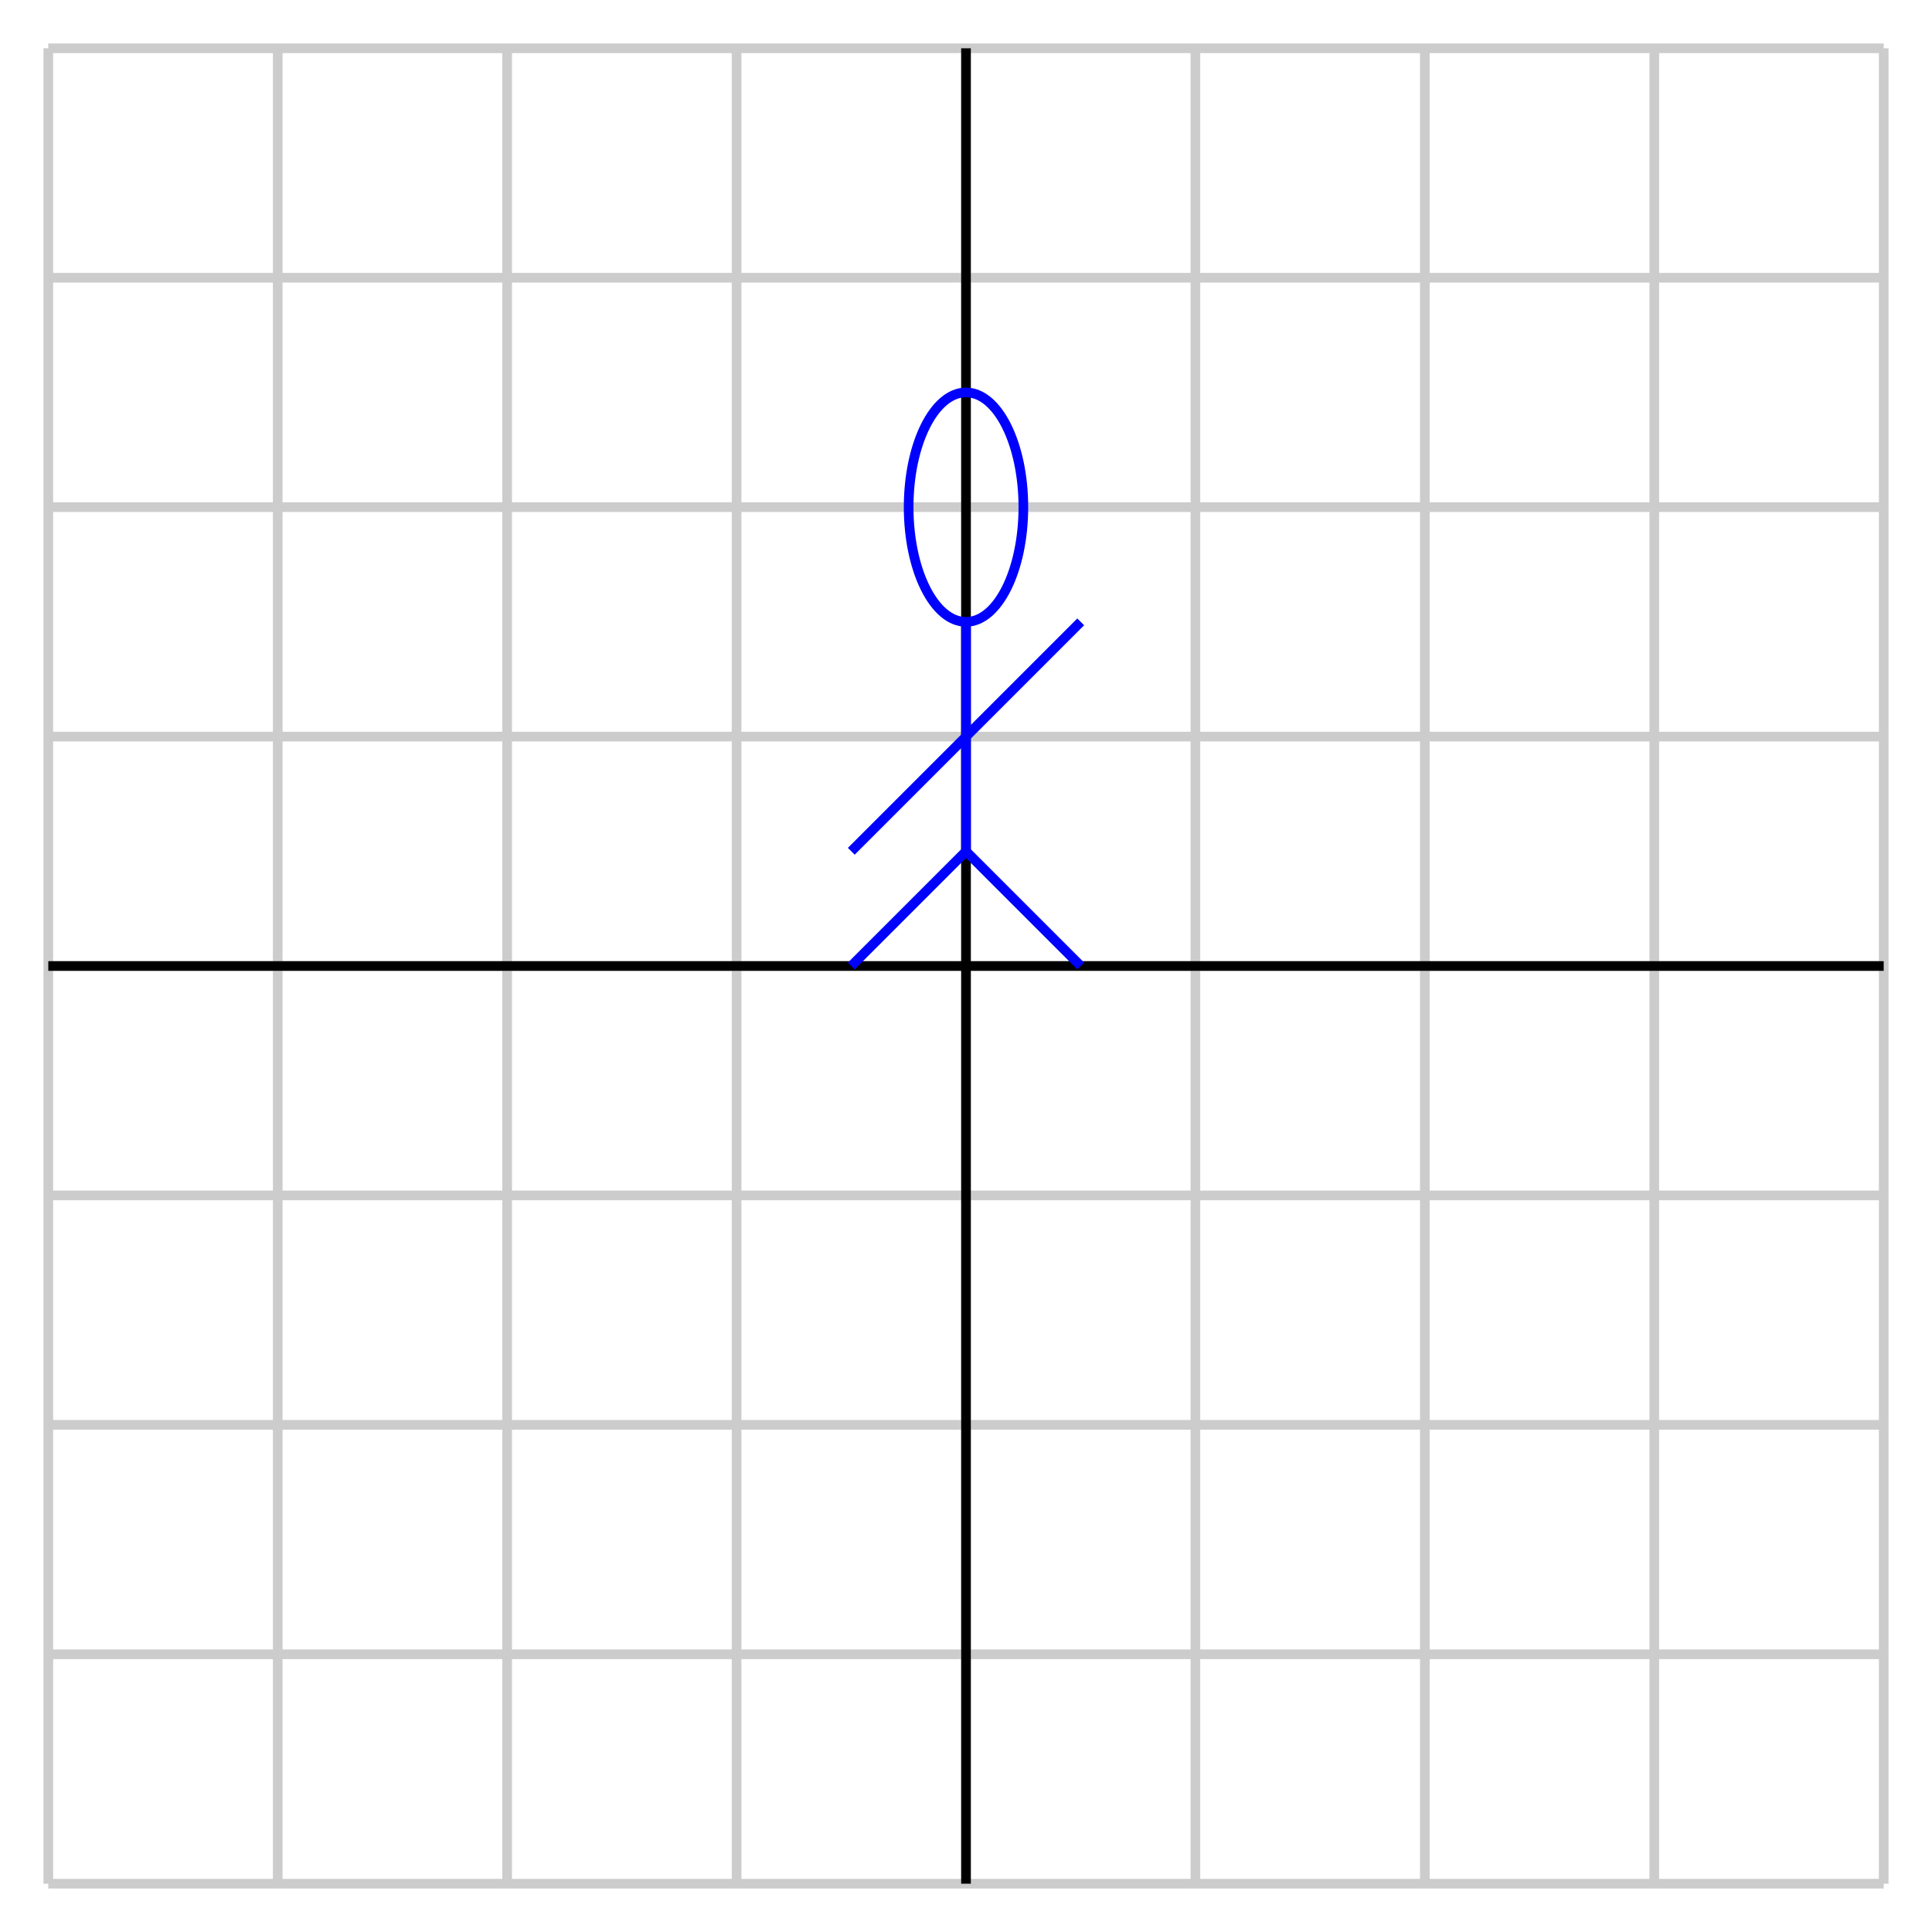 <?xml version="1.0" encoding="UTF-8"?>
<svg xmlns="http://www.w3.org/2000/svg" xmlns:xlink="http://www.w3.org/1999/xlink" width="200pt" height="200pt" viewBox="0 0 200 200" version="1.1">
<g id="surface1">
<path style="fill:none;stroke-width:10;stroke-linecap:butt;stroke-linejoin:miter;stroke:rgb(80.077%,80.077%,80.077%);stroke-opacity:1;stroke-miterlimit:10;" d="M 50 50 L 50 1950 M 287.5 50 L 287.5 1950 M 525 50 L 525 1950 M 762.5 50 L 762.5 1950 M 1000 50 L 1000 1950 M 1237.5 50 L 1237.5 1950 M 1475 50 L 1475 1950 M 1712.5 50 L 1712.5 1950 M 1950 50 L 1950 1950 M 50 50 L 1950 50 M 50 287.5 L 1950 287.5 M 50 525 L 1950 525 M 50 762.5 L 1950 762.5 M 50 1000 L 1950 1000 M 50 1237.5 L 1950 1237.5 M 50 1475 L 1950 1475 M 50 1712.5 L 1950 1712.5 M 50 1950 L 1950 1950 " transform="matrix(0.1,0,0,-0.1,0,200)"/>
<path style="fill:none;stroke-width:10;stroke-linecap:butt;stroke-linejoin:miter;stroke:rgb(0%,0%,0%);stroke-opacity:1;stroke-miterlimit:10;" d="M 50 1000 L 1950 1000 M 1000 50 L 1000 1950 " transform="matrix(0.1,0,0,-0.1,0,200)"/>
<path style="fill:none;stroke-width:10;stroke-linecap:butt;stroke-linejoin:miter;stroke:rgb(0%,0%,100%);stroke-opacity:1;stroke-miterlimit:10;" d="M 1118.75 1000 L 1000 1118.75 L 881.25 1000 M 1000 1118.75 L 1000 1356.25 M 1118.75 1356.25 L 881.25 1118.75 " transform="matrix(0.1,0,0,-0.1,0,200)"/>
<path style="fill:none;stroke-width:10;stroke-linecap:butt;stroke-linejoin:miter;stroke:rgb(0%,0%,100%);stroke-opacity:1;stroke-miterlimit:10;" d="M 1059.375 1475 C 1059.375 1540.586 1032.773 1593.75 1000 1593.75 C 967.188 1593.75 940.625 1540.586 940.625 1475 C 940.625 1409.414 967.188 1356.25 1000 1356.25 C 1032.773 1356.25 1059.375 1409.414 1059.375 1475 Z M 1059.375 1475 " transform="matrix(0.1,0,0,-0.1,0,200)"/>
</g>
</svg>
